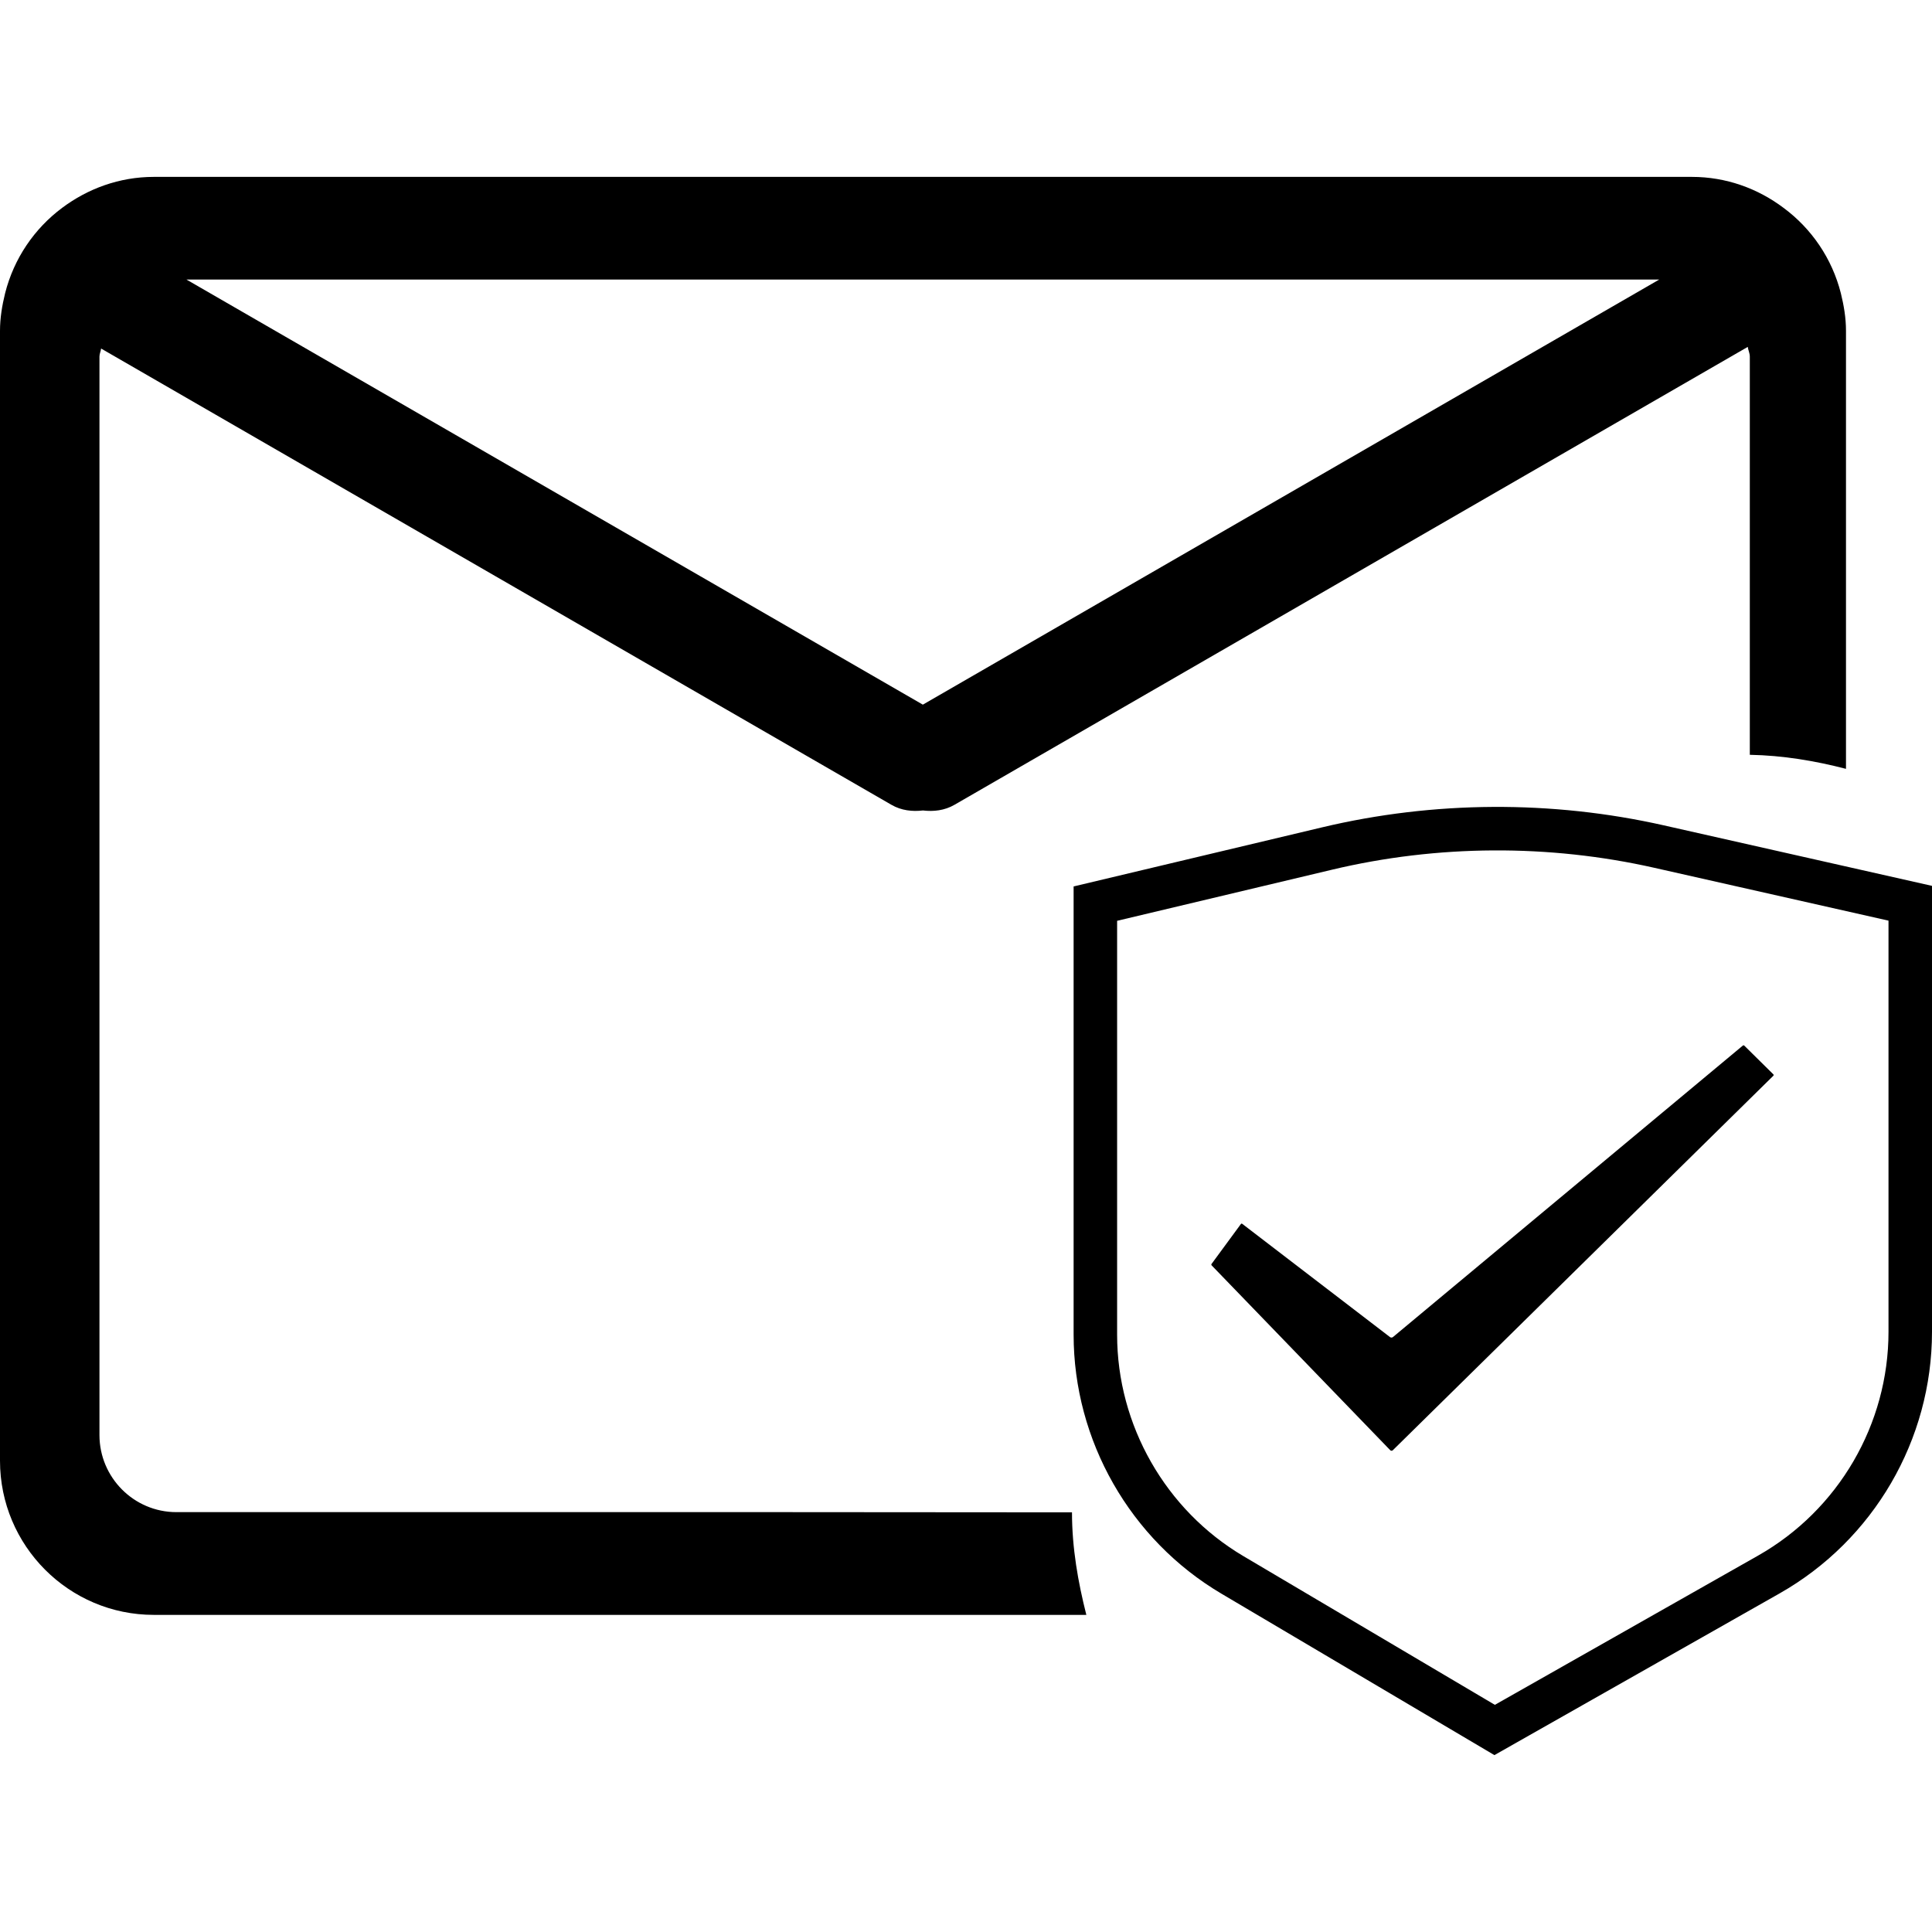 <?xml version="1.0" encoding="UTF-8"?>
<svg width="1024px" height="1024px" viewBox="0 0 1024 1024" version="1.1" xmlns="http://www.w3.org/2000/svg" xmlns:xlink="http://www.w3.org/1999/xlink">
    <!-- Generator: Sketch 46.1 (44463) - http://www.bohemiancoding.com/sketch -->
    <title>邮</title>
    <desc>Created with Sketch.</desc>
    <defs></defs>
    <g id="设计稿" stroke="none" stroke-width="1" fill="none" fill-rule="evenodd">
        <g id="邮" fill-rule="nonzero" fill="#000000">
            <path d="M568.176,801.572 C568.176,801.535 517.967,801.499 417.55,801.463 L382.767,801.463 L272.877,801.463 L217.661,801.463 L93.477,801.463 C70.977,801.463 52.717,783.094 52.717,760.594 L52.717,188.97 C52.717,187.503 53.423,186.198 53.586,184.731 L472.495,426.576 C477.766,429.619 483.581,430.217 489.179,429.565 C494.777,430.217 500.592,429.619 505.864,426.576 L926.348,183.861 C926.565,185.601 927.435,187.177 927.435,188.97 L927.435,400.059 C945.043,400.385 962.054,403.265 978.413,407.504 L978.413,175.329 C978.413,168.427 977.271,161.851 975.695,155.438 C971.021,137.014 960.206,121.199 945.315,110.167 C931.728,99.949 914.989,93.754 896.729,93.754 L81.521,93.754 C63.26,93.754 46.521,100.004 32.934,110.167 C18.206,121.145 7.391,136.96 2.717,155.384 C1.141,161.851 0,168.427 0,175.329 L0,774.235 C0,819.289 36.521,855.919 81.521,855.919 L217.661,855.919 L417.495,855.919 L575.784,855.919 C571.382,838.528 568.176,820.485 568.176,801.572 Z M879.446,148.155 L489.125,373.479 L98.803,148.155 L879.446,148.155 Z M1024,469.529 L1024,705.853 C1024,763.154 993.046,816.288 943.2,844.552 L792.069,930.246 L647.32,844.643 C599.018,816.077 569.039,763.518 569.039,707.402 L569.039,469.832 L700.75,438.506 C759.925,424.431 822.535,424.069 881.868,437.458 L1024,469.529 Z M1000.944,487.962 L876.793,459.949 C820.889,447.334 761.84,447.675 706.085,460.937 L592.095,488.048 L592.095,707.402 C592.095,755.367 617.771,800.381 659.056,824.797 L792.312,903.603 L931.828,824.495 C974.453,800.326 1000.944,754.853 1000.944,705.853 L1000.944,487.962 Z M642.195,670.674 C642.003,670.476 641.978,670.139 642.142,669.916 L657.704,648.741 C657.866,648.52 658.173,648.475 658.388,648.64 L736.748,708.698 C737.182,709.032 737.876,709.017 738.306,708.659 L923.756,554.164 C923.967,553.988 924.298,554.004 924.491,554.194 L939.936,569.447 C940.131,569.639 940.123,569.958 939.932,570.146 L738.243,768.638 C737.849,769.026 737.219,769.02 736.841,768.628 L642.195,670.674 Z" id="Combined-Shape"></path>
        </g>
    </g>
</svg>